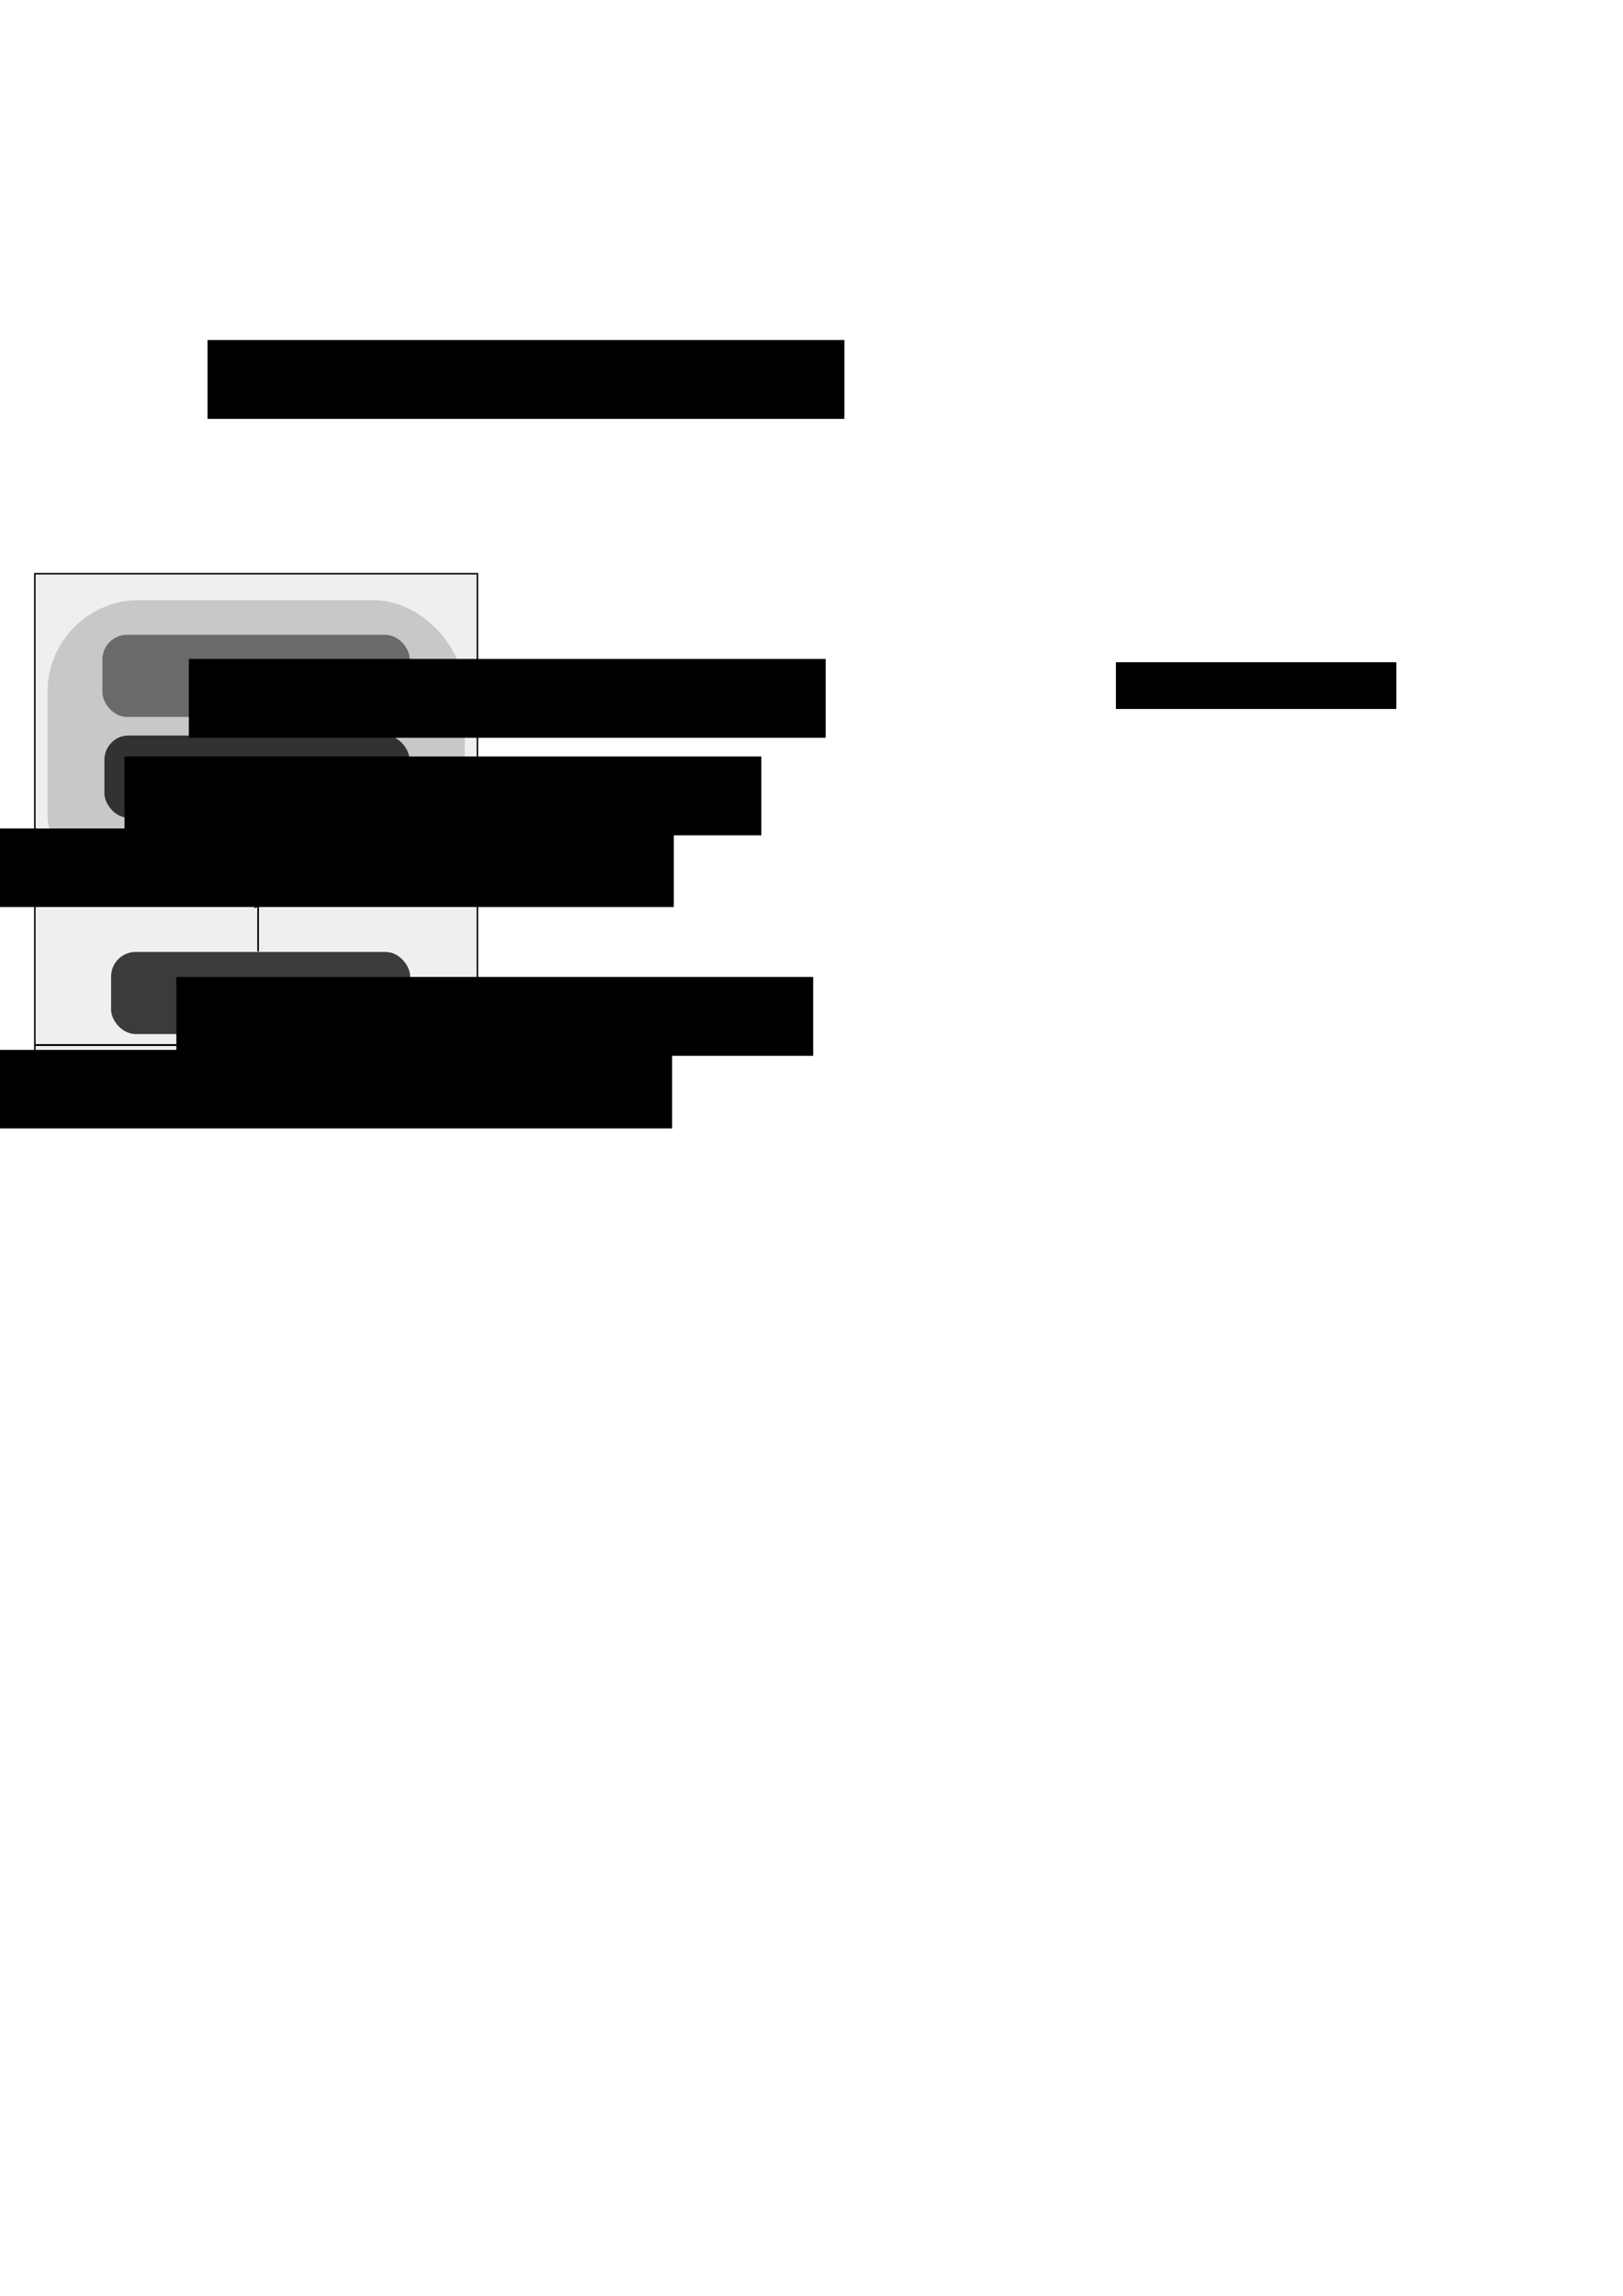 <?xml version="1.0" encoding="UTF-8" standalone="no"?>
<!-- Created with Inkscape (http://www.inkscape.org/) -->

<svg
   xmlns:dc="http://purl.org/dc/elements/1.1/"
   xmlns:cc="http://creativecommons.org/ns#"
   xmlns:rdf="http://www.w3.org/1999/02/22-rdf-syntax-ns#"
   xmlns:svg="http://www.w3.org/2000/svg"
   xmlns="http://www.w3.org/2000/svg"
   xmlns:sodipodi="http://sodipodi.sourceforge.net/DTD/sodipodi-0.dtd"
   xmlns:inkscape="http://www.inkscape.org/namespaces/inkscape"
   width="210mm"
   height="297mm"
   id="svg2"
   version="1.1"
   inkscape:version="0.48.4 r9939"
   sodipodi:docname="client_freeplane.svg">
  <defs
     id="defs4">
    <marker
       inkscape:stockid="Arrow1Lstart"
       orient="auto"
       refY="0.0"
       refX="0.0"
       id="Arrow1Lstart"
       style="overflow:visible">
      <path
         id="path3950"
         d="M 0.0,0.0 L 5.0,-5.0 L -12.5,0.0 L 5.0,5.0 L 0.0,0.0 z "
         style="fill-rule:evenodd;stroke:#000000;stroke-width:1.0pt"
         transform="scale(0.8) translate(12.5,0)" />
    </marker>
    <marker
       inkscape:stockid="Arrow1Lstart"
       orient="auto"
       refY="0"
       refX="0"
       id="Arrow1Lstart-3"
       style="overflow:visible">
      <path
         inkscape:connector-curvature="0"
         id="path3950-2"
         d="M 0,0 5,-5 -12.5,0 5,5 0,0 z"
         style="fill-rule:evenodd;stroke:#000000;stroke-width:1pt"
         transform="matrix(0.8,0,0,0.8,10,0)" />
    </marker>
    <marker
       inkscape:stockid="Arrow1Lstart"
       orient="auto"
       refY="0"
       refX="0"
       id="Arrow1Lstart-1"
       style="overflow:visible">
      <path
         inkscape:connector-curvature="0"
         id="path3950-8"
         d="M 0,0 5,-5 -12.5,0 5,5 0,0 z"
         style="fill-rule:evenodd;stroke:#000000;stroke-width:1pt"
         transform="matrix(0.8,0,0,0.8,10,0)" />
    </marker>
    <marker
       inkscape:stockid="Arrow1Lstart"
       orient="auto"
       refY="0"
       refX="0"
       id="Arrow1Lstart-8"
       style="overflow:visible">
      <path
         inkscape:connector-curvature="0"
         id="path3950-6"
         d="M 0,0 5,-5 -12.5,0 5,5 0,0 z"
         style="fill-rule:evenodd;stroke:#000000;stroke-width:1pt"
         transform="matrix(0.8,0,0,0.8,10,0)" />
    </marker>
    <marker
       inkscape:stockid="Arrow1Lstart"
       orient="auto"
       refY="0"
       refX="0"
       id="Arrow1Lstart-6"
       style="overflow:visible">
      <path
         inkscape:connector-curvature="0"
         id="path3950-0"
         d="M 0,0 5,-5 -12.5,0 5,5 0,0 z"
         style="fill-rule:evenodd;stroke:#000000;stroke-width:1pt"
         transform="matrix(0.8,0,0,0.8,10,0)" />
    </marker>
    <marker
       inkscape:stockid="Arrow1Lstart"
       orient="auto"
       refY="0"
       refX="0"
       id="Arrow1Lstart-82"
       style="overflow:visible">
      <path
         inkscape:connector-curvature="0"
         id="path3950-66"
         d="M 0,0 5,-5 -12.5,0 5,5 0,0 z"
         style="fill-rule:evenodd;stroke:#000000;stroke-width:1pt"
         transform="matrix(0.8,0,0,0.8,10,0)" />
    </marker>
  </defs>
  <sodipodi:namedview
     id="base"
     pagecolor="#ffffff"
     bordercolor="#666666"
     borderopacity="1.0"
     inkscape:pageopacity="0.0"
     inkscape:pageshadow="2"
     inkscape:zoom="0.98994949"
     inkscape:cx="426.76162"
     inkscape:cy="717.05383"
     inkscape:document-units="px"
     inkscape:current-layer="g4966"
     showgrid="false"
     inkscape:window-width="1474"
     inkscape:window-height="870"
     inkscape:window-x="630"
     inkscape:window-y="54"
     inkscape:window-maximized="0" />
  <g
     inkscape:label="Calque 1"
     inkscape:groupmode="layer"
     id="layer1">
    <flowRoot
       xml:space="preserve"
       id="flowRoot3781"
       style="fill:black;stroke:none;stroke-opacity:1;stroke-width:1px;stroke-linejoin:miter;stroke-linecap:butt;fill-opacity:1;font-family:Sans;font-style:normal;font-weight:normal;font-size:13px;line-height:125%;letter-spacing:0px;word-spacing:0px"><flowRegion
         id="flowRegion3783"><rect
           id="rect3785"
           width="137.143"
           height="22.857"
           x="545.714"
           y="323.791" /></flowRegion><flowPara
         id="flowPara3787" /></flowRoot>    <g
       id="g4966"
       transform="translate(-55.558,-84.853)">
      <rect
         ry="12.048"
         y="550.296"
         x="109.877"
         height="40.161"
         width="146.267"
         id="rect2985-7"
         style="fill:#000000;fill-opacity:0.751;stroke:none" />
      <flowRoot
         transform="translate(-39.638,235.882)"
         style="font-size:13px;font-style:normal;font-weight:normal;line-height:125%;letter-spacing:0px;word-spacing:0px;fill:#000000;fill-opacity:1;stroke:none;font-family:Sans"
         id="flowRoot3755-1"
         xml:space="preserve"><flowRegion
           id="flowRegion3757-1"><rect
             y="326.648"
             x="181.429"
             height="38.571"
             width="311.429"
             id="rect3759-5" /></flowRegion><flowPara
           style="font-size:18px;fill:#ffffff;fill-opacity:1"
           id="flowPara3761-2">FreePlane</flowPara></flowRoot>      <flowRoot
         transform="translate(-24.377,-75.557)"
         style="font-size:13px;font-style:normal;font-weight:normal;line-height:125%;letter-spacing:0px;word-spacing:0px;fill:#000000;fill-opacity:1;stroke:none;font-family:Sans"
         id="flowRoot3755-1-6-8"
         xml:space="preserve"><flowRegion
           id="flowRegion3757-1-1-7"><rect
             y="326.648"
             x="181.429"
             height="38.571"
             width="311.429"
             id="rect3759-5-4-4" /></flowRegion><flowPara
           style="font-size:18px;fill:#ffffff;fill-opacity:1"
           id="flowPara3761-2-2-2">EMF</flowPara></flowRoot>      <rect
         ry="44.828"
         y="378.266"
         x="78.811"
         height="149.426"
         width="204.013"
         id="rect2985-7-7-1-7-3"
         style="fill:#000000;fill-opacity:0.167;stroke:none" />
      <flowRoot
         xml:space="preserve"
         id="flowRoot4716"
         style="font-size:14px;font-style:normal;font-weight:normal;text-align:center;line-height:125%;letter-spacing:0px;word-spacing:0px;text-anchor:middle;fill:#000000;fill-opacity:1;stroke:none;font-family:Sans"
         transform="translate(-219.015,271.964)"><flowRegion
           id="flowRegion4718"><rect
             id="rect4720"
             width="404.061"
             height="38.386"
             x="200.01"
             y="217.976"
             style="font-size:14px;text-align:center;text-anchor:middle" /></flowRegion><flowPara
           id="flowPara4722"
           style="font-size:14px;text-align:center;text-anchor:middle;fill:#000003;fill-opacity:1">XML to WOCL Model </flowPara><flowPara
           style="font-size:14px;text-align:center;text-anchor:middle;fill:#000003;fill-opacity:1"
           id="flowPara5208">transformation component</flowPara></flowRoot>      <rect
         ry="12.048"
         y="395.234"
         x="105.652"
         height="40.161"
         width="150.307"
         id="rect2985-7-7"
         style="fill:#000000;fill-opacity:0.471;stroke:none" />
      <flowRoot
         transform="translate(-33.528,80.373)"
         style="font-size:13px;font-style:normal;font-weight:normal;line-height:125%;letter-spacing:0px;word-spacing:0px;fill:#000000;fill-opacity:1;stroke:none;font-family:Sans"
         id="flowRoot3755-1-6"
         xml:space="preserve"><flowRegion
           id="flowRegion3757-1-1"><rect
             y="326.648"
             x="181.429"
             height="38.571"
             width="311.429"
             id="rect3759-5-4" /></flowRegion><flowPara
           style="font-size:18px;fill:#ffffff;fill-opacity:1"
           id="flowPara3761-2-2">ATL API</flowPara></flowRoot>      <g
         id="g5746"
         transform="matrix(0.967,0,0,1,7.358,0)">
        <rect
           style="fill:#000000;fill-opacity:0.751;stroke:none"
           id="rect2985-2-8"
           width="154.348"
           height="40.161"
           x="102.633"
           y="444.494"
           ry="12.048" />
      </g>
      <flowRoot
         transform="translate(-64.984,128.06)"
         style="font-size:13px;font-style:normal;font-weight:normal;line-height:125%;letter-spacing:0px;word-spacing:0px;fill:#000000;fill-opacity:1;stroke:none;font-family:Sans"
         id="flowRoot3755-3-6"
         xml:space="preserve"><flowRegion
           id="flowRegion3757-3-5"><rect
             y="326.648"
             x="181.429"
             height="38.571"
             width="311.429"
             id="rect3759-4-0"
             style="stroke:none" /></flowRegion><flowPara
           style="font-size:18px;fill:#ffffff;fill-opacity:1;stroke:none"
           id="flowPara3761-1-2">Eclipse Platform</flowPara></flowRoot>      <path
         inkscape:connector-curvature="0"
         id="path3944-9-5"
         d="m 181.787,528.274 c 0,21.781 0,21.781 0,21.781 l 0,0 0,0"
         style="fill:none;stroke:#000000;stroke-width:0.791px;stroke-linecap:butt;stroke-linejoin:miter;stroke-opacity:1;marker-start:url(#Arrow1Lstart)" />
      <rect
         ry="0"
         y="365.362"
         x="72.601"
         height="258.792"
         width="216.422"
         id="rect2985-7-7-1-7-3-0-8"
         style="fill:#000000;fill-opacity:0.063;stroke:#000000;stroke-width:0.73;stroke-opacity:1" />
      <flowRoot
         xml:space="preserve"
         id="flowRoot4716-1-9-0"
         style="font-size:14px;font-style:normal;font-weight:normal;text-align:center;line-height:125%;letter-spacing:0px;word-spacing:0px;text-anchor:middle;fill:#000000;fill-opacity:1;stroke:none;font-family:Sans"
         transform="translate(-219.823,380.209)"><flowRegion
           id="flowRegion4718-7-9-1"><rect
             id="rect4720-7-8-2"
             width="404.061"
             height="38.386"
             x="200.01"
             y="217.976"
             style="font-size:14px;text-align:center;text-anchor:middle" /></flowRegion><flowPara
           style="font-size:18px;text-align:center;text-anchor:middle;fill:#000003;fill-opacity:1"
           id="flowPara5208-7-1-5">Client</flowPara></flowRoot>      <path
         style="fill:none;stroke:#000000;stroke-width:0.909px;stroke-linecap:butt;stroke-linejoin:miter;stroke-opacity:1"
         d="m 72.623,595.812 c 216.328,0 216.328,0 216.328,0"
         id="path6516"
         inkscape:connector-curvature="0" />
    </g>
  </g>
</svg>
